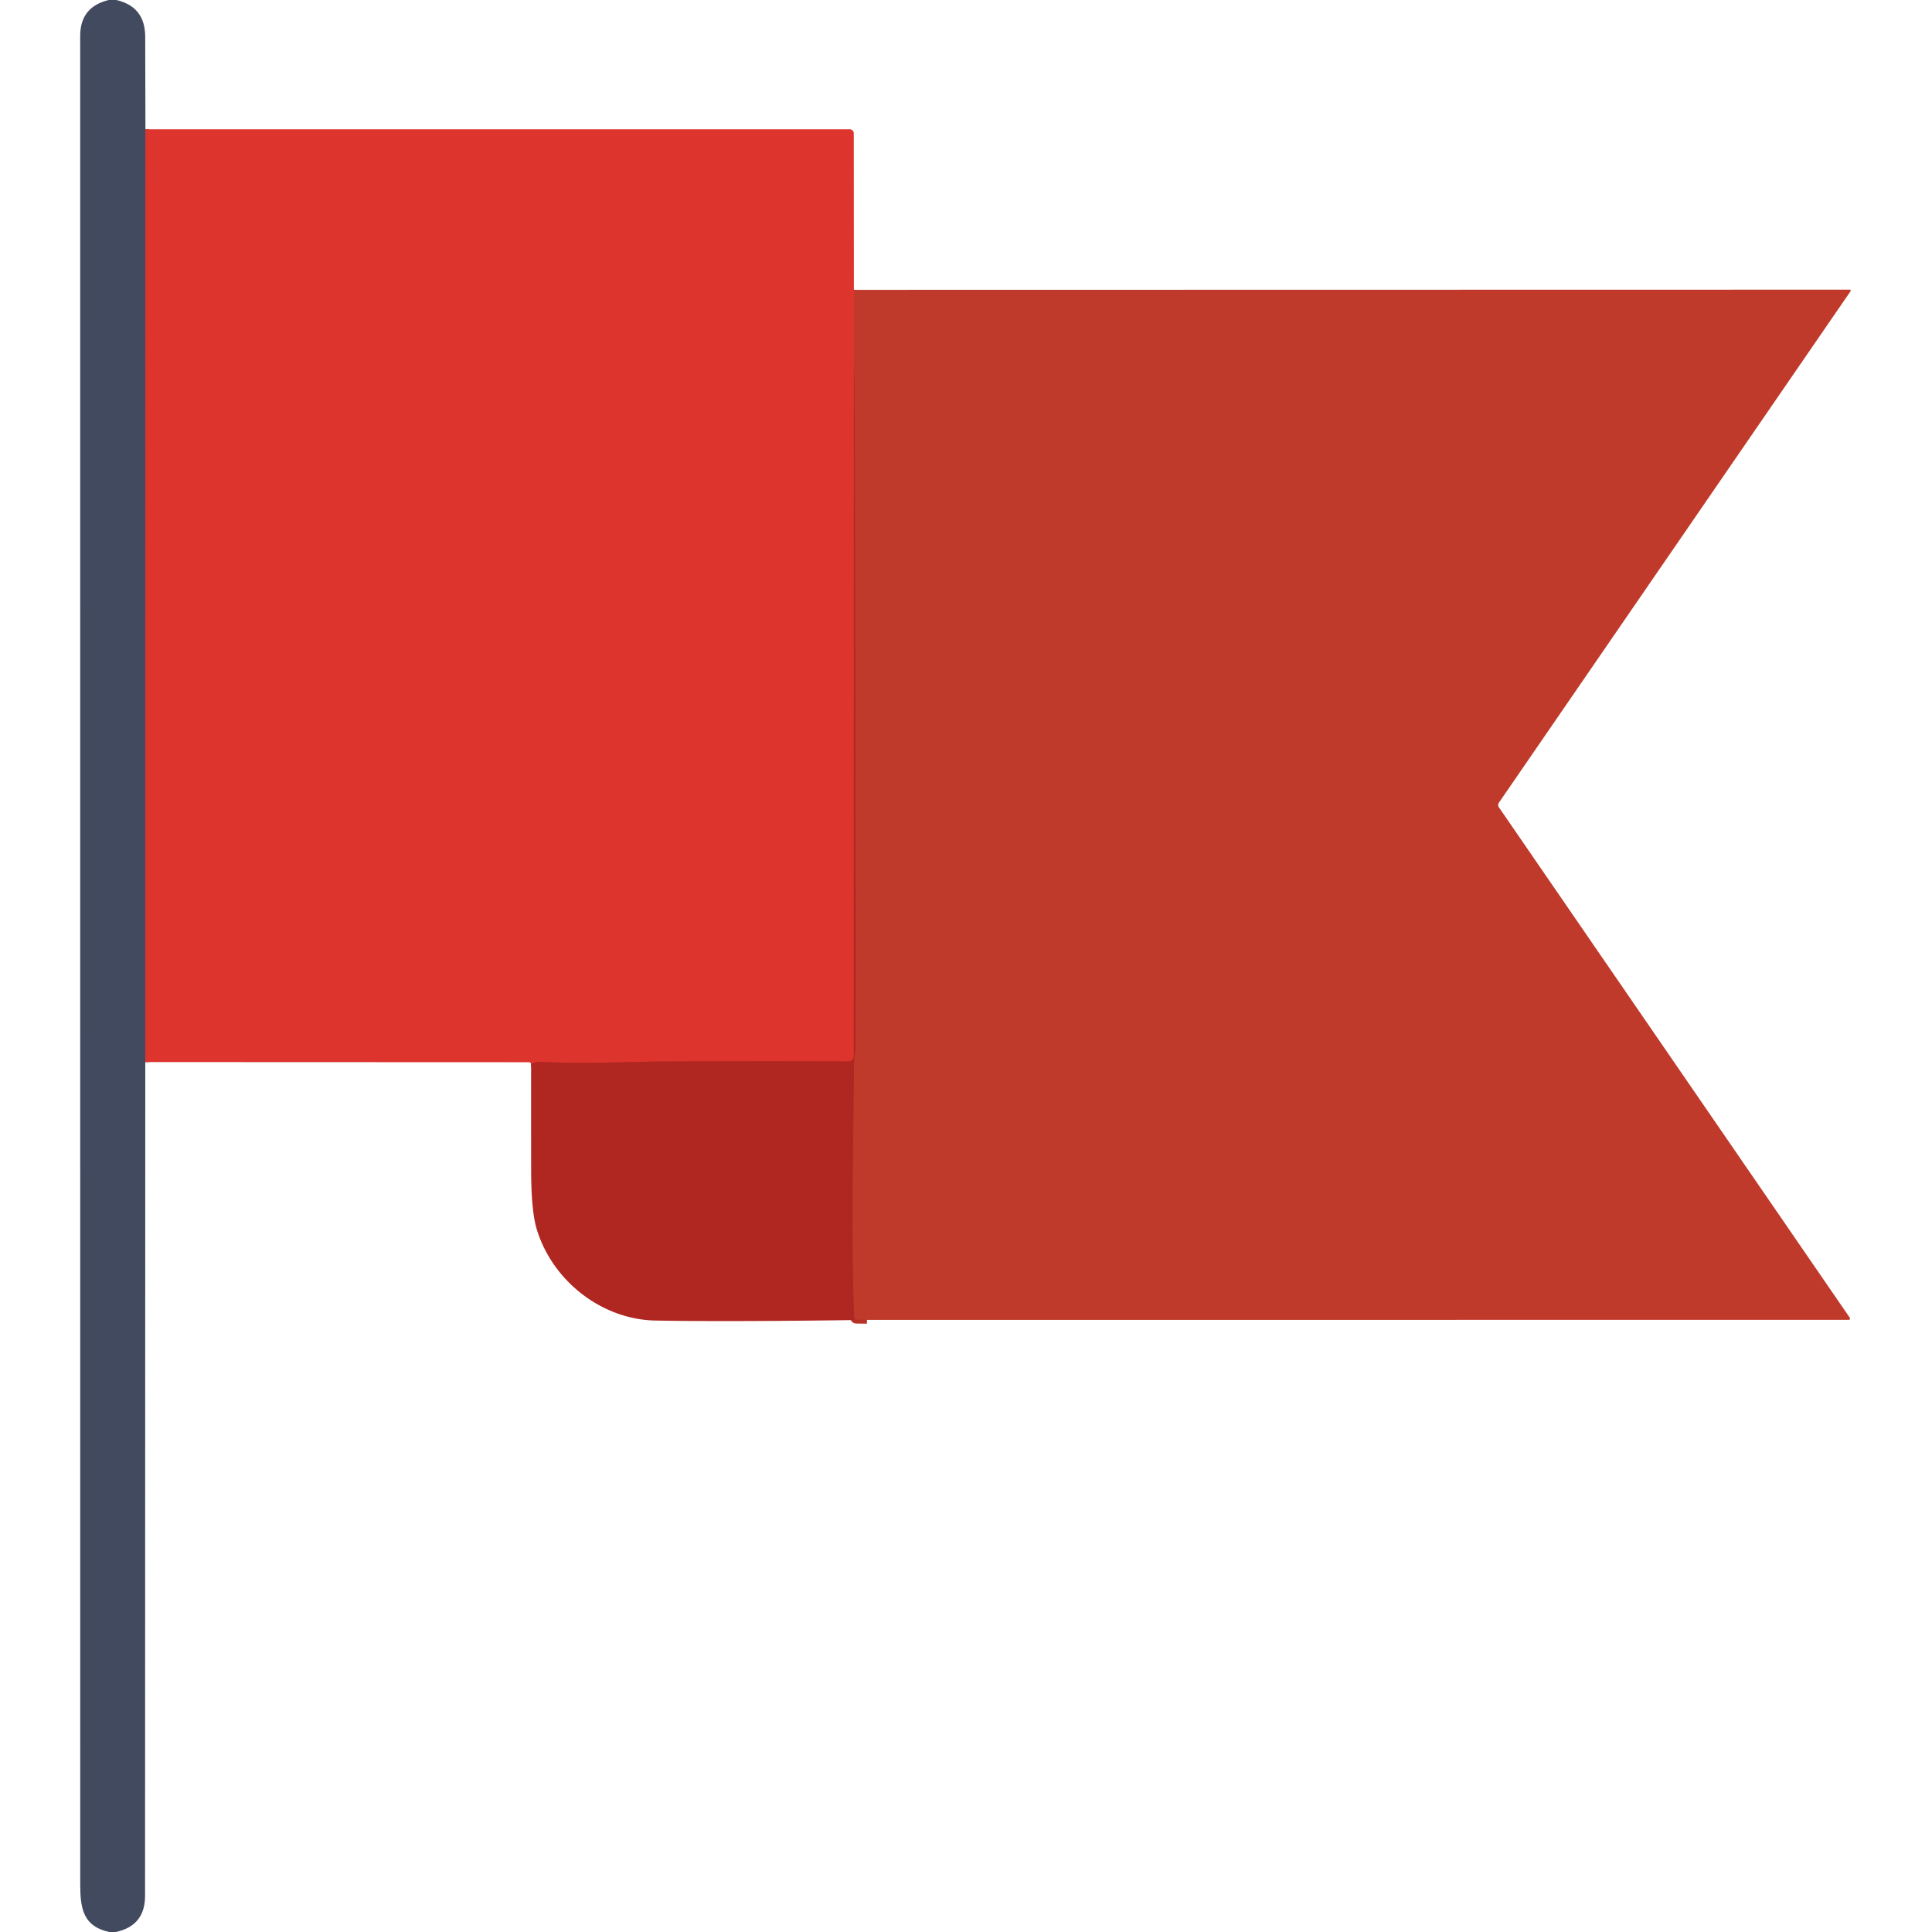 <?xml version="1.0" encoding="UTF-8" standalone="no"?>
<!DOCTYPE svg PUBLIC "-//W3C//DTD SVG 1.1//EN" "http://www.w3.org/Graphics/SVG/1.1/DTD/svg11.dtd">
<svg xmlns="http://www.w3.org/2000/svg" version="1.1" viewBox="0.00 0.00 512.00 512.00">
<g stroke-width="2.00" fill="none" stroke-linecap="butt">
<path stroke="#904047" vector-effect="non-scaling-stroke" d="
  M 38.54 34.26
  L 38.50 281.46"
/>
<path stroke="#cf382d" vector-effect="non-scaling-stroke" d="
  M 226.29 76.81
  L 226.29 96.00"
/>
<path stroke="#c72e28" vector-effect="non-scaling-stroke" d="
  M 226.29 96.00
  L 226.26 279.94
  A 1.33 1.33 0.0 0 1 224.93 281.27
  Q 201.34 281.20 177.33 281.28
  C 169.54 281.30 154.39 282.02 142.84 281.39
  Q 142.35 281.37 141.91 281.56
  Q 141.33 281.82 140.75 281.79"
/>
<path stroke="#b83126" vector-effect="non-scaling-stroke" d="
  M 229.75 349.79
  L 226.92 349.75
  Q 226.38 349.75 226.36 349.21
  C 225.53 327.87 226.12 304.47 226.32 282.17
  C 226.33 280.60 226.74 278.82 226.74 277.25
  Q 226.81 225.06 226.52 111.94
  Q 226.50 103.97 226.29 96.00"
/>
</g>
<path fill="#424a60" d="
  M 28.81 0.00
  L 30.81 0.00
  Q 38.47 1.75 38.48 9.75
  Q 38.50 22.02 38.54 34.26
  L 38.50 281.46
  Q 38.47 391.95 38.44 502.44
  Q 38.44 510.35 30.69 512.00
  L 28.94 512.00
  C 22.09 510.50 21.26 505.91 21.26 499.30
  Q 21.24 254.40 21.25 9.50
  Q 21.26 1.81 28.81 0.00
  Z"
/>
<path fill="#dd352e" d="
  M 226.29 76.81
  L 226.29 96.00
  L 226.26 279.94
  A 1.33 1.33 0.0 0 1 224.93 281.27
  Q 201.34 281.20 177.33 281.28
  C 169.54 281.30 154.39 282.02 142.84 281.39
  Q 142.35 281.37 141.91 281.56
  Q 141.33 281.82 140.75 281.79
  Q 140.64 281.71 140.52 281.62
  Q 140.36 281.50 140.15 281.50
  L 38.50 281.46
  L 38.54 34.26
  L 225.16 34.25
  A 1.10 1.10 0.0 0 1 226.26 35.35
  L 226.29 76.81
  Z"
/>
<path fill="#c03a2b" d="
  M 229.75 349.79
  L 226.92 349.75
  Q 226.38 349.75 226.36 349.21
  C 225.53 327.87 226.12 304.47 226.32 282.17
  C 226.33 280.60 226.74 278.82 226.74 277.25
  Q 226.81 225.06 226.52 111.94
  Q 226.50 103.97 226.29 96.00
  L 226.29 76.81
  L 490.20 76.76
  A 0.26 0.26 0.0 0 1 490.42 77.17
  L 397.24 212.70
  A 1.12 1.11 45.3 0 0 397.24 213.97
  L 490.23 349.23
  A 0.35 0.34 72.7 0 1 489.95 349.77
  L 229.75 349.79
  Z"
/>
<path fill="#b02721" d="
  M 226.29 96.00
  Q 226.50 103.97 226.52 111.94
  Q 226.81 225.06 226.74 277.25
  C 226.74 278.82 226.33 280.60 226.32 282.17
  C 226.12 304.47 225.53 327.87 226.36 349.21
  Q 226.38 349.75 226.92 349.75
  L 229.75 349.79
  Q 192.73 350.31 173.74 349.96
  C 159.48 349.70 146.48 339.50 142.28 325.89
  Q 140.78 321.05 140.76 310.33
  Q 140.73 296.06 140.75 281.79
  Q 141.33 281.82 141.91 281.56
  Q 142.35 281.37 142.84 281.39
  C 154.39 282.02 169.54 281.30 177.33 281.28
  Q 201.34 281.20 224.93 281.27
  A 1.33 1.33 0.0 0 0 226.26 279.94
  L 226.29 96.00
  Z"
/>
</svg>
